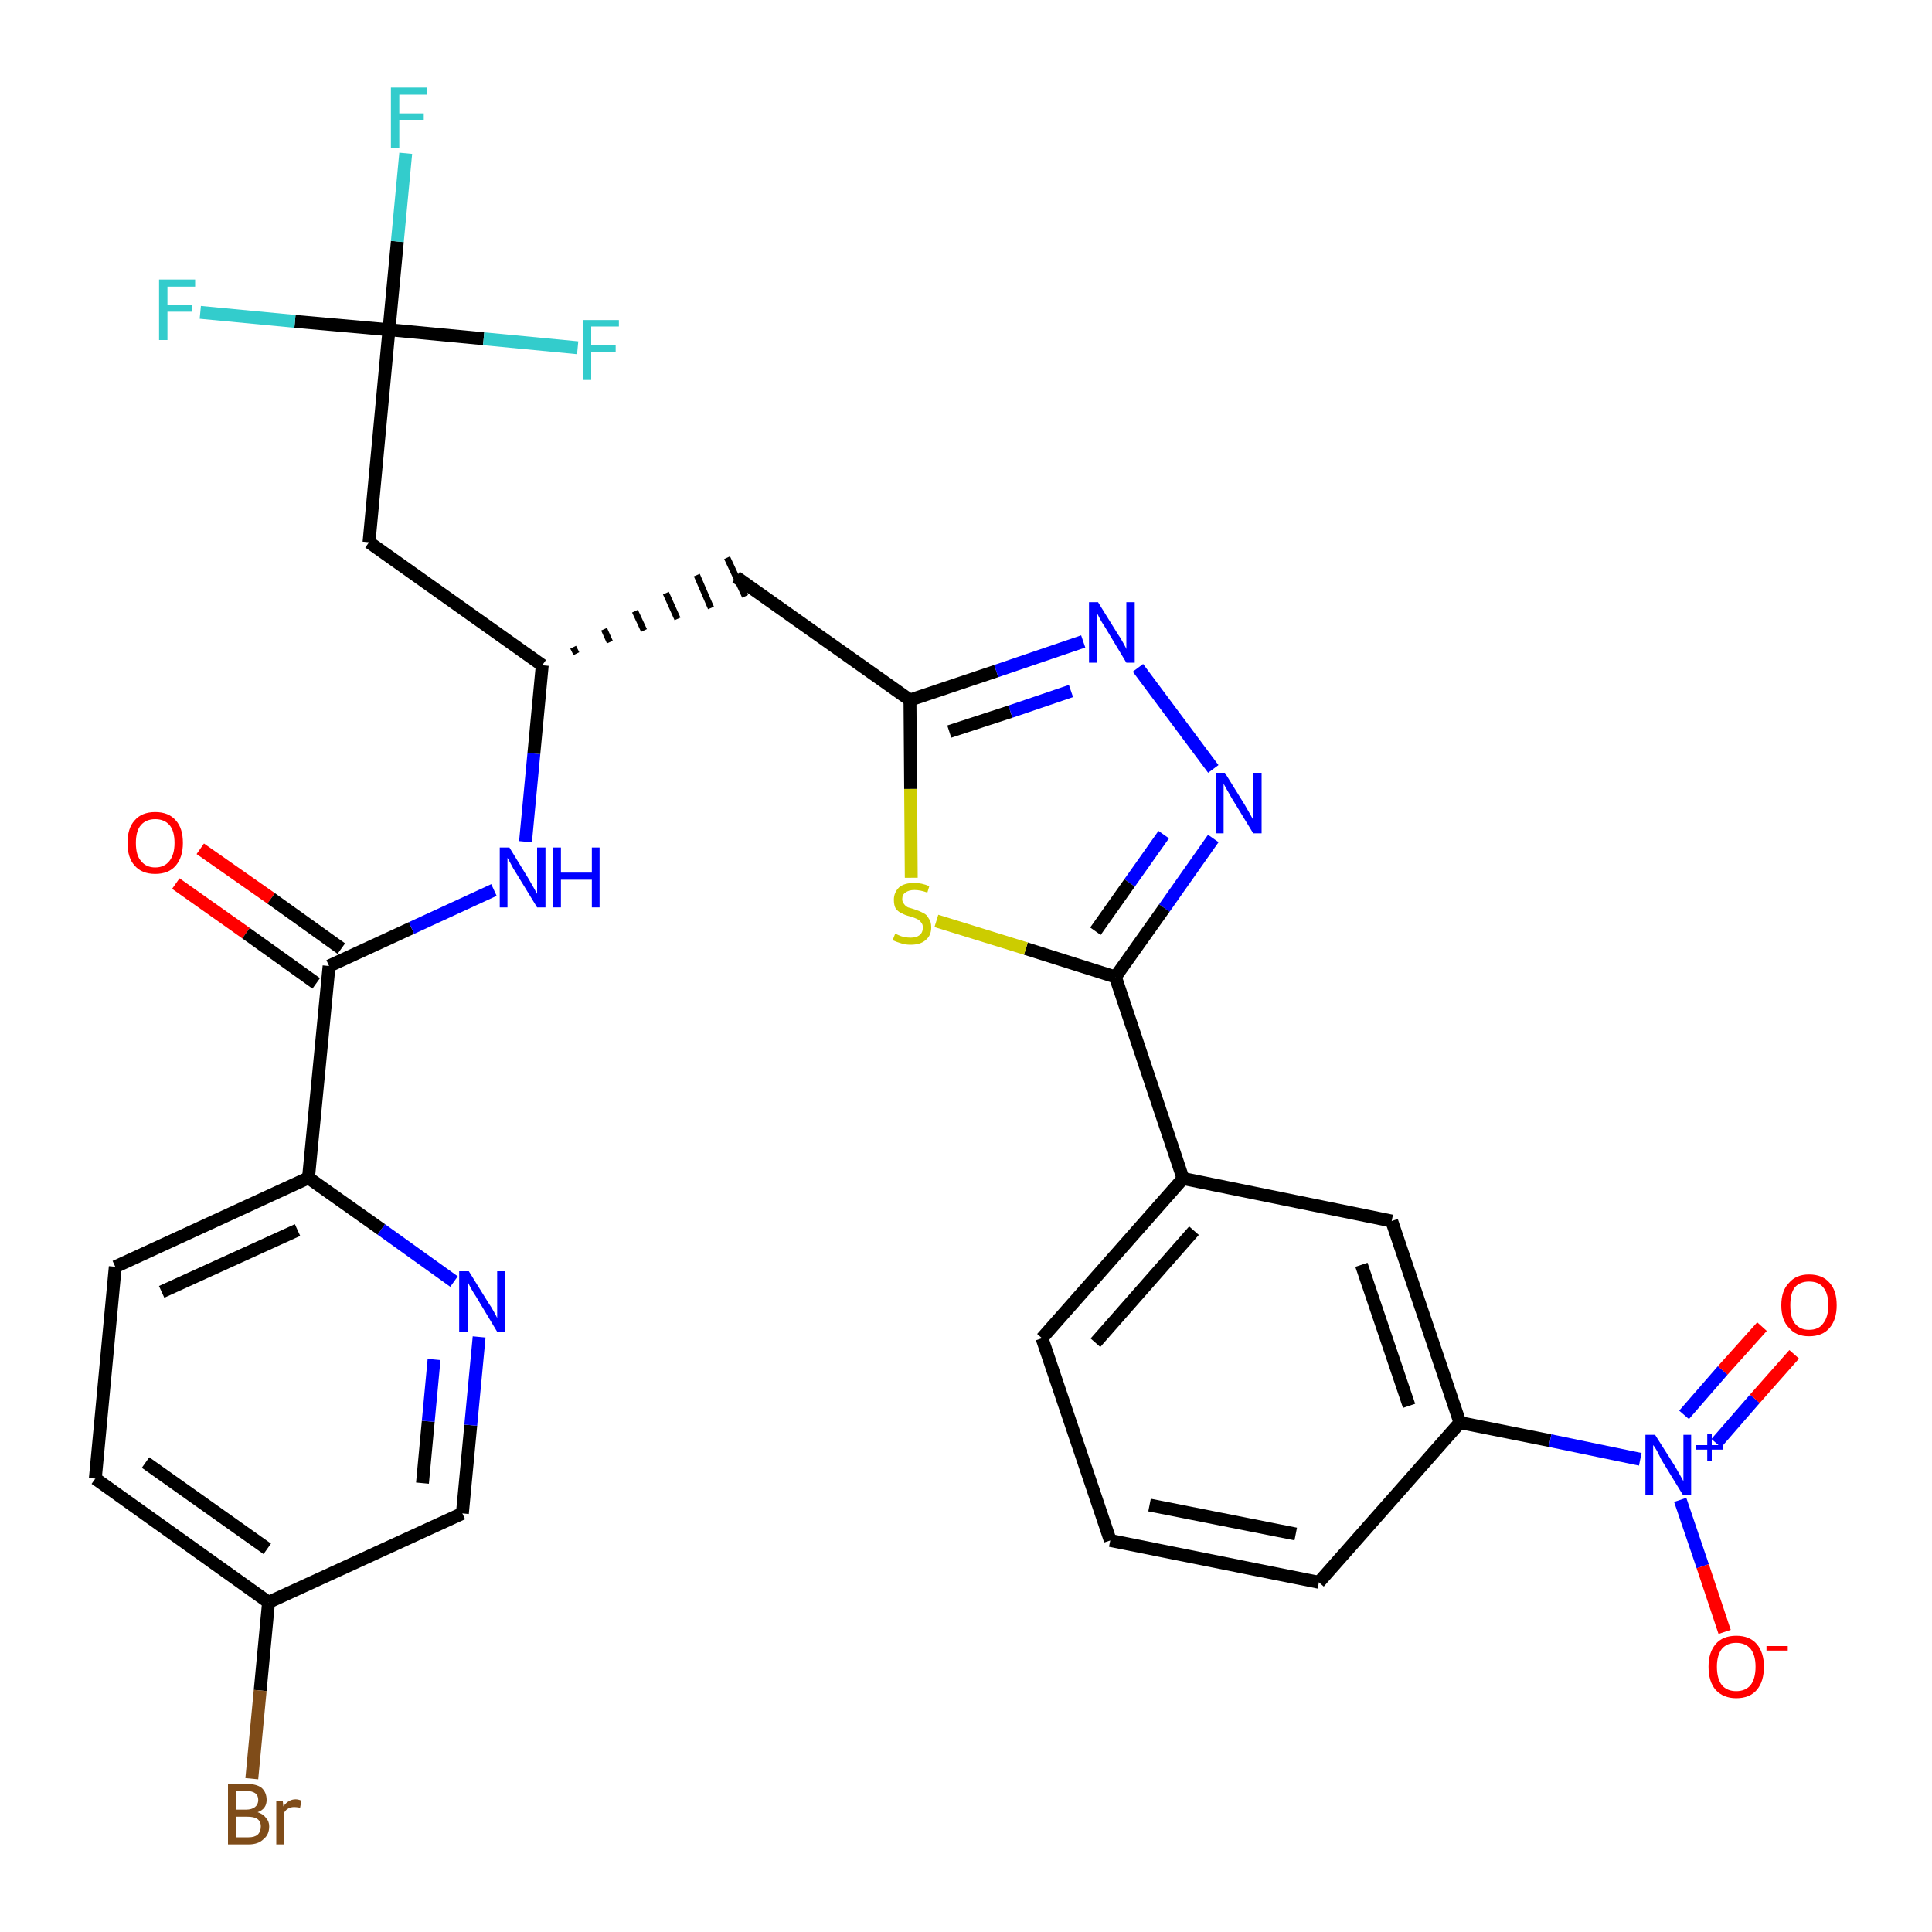 <?xml version='1.0' encoding='iso-8859-1'?>
<svg version='1.1' baseProfile='full'
              xmlns='http://www.w3.org/2000/svg'
                      xmlns:rdkit='http://www.rdkit.org/xml'
                      xmlns:xlink='http://www.w3.org/1999/xlink'
                  xml:space='preserve'
width='300px' height='300px' viewBox='0 0 300 300'>
<!-- END OF HEADER -->
<path class='bond-0 atom-0 atom-1' d='M 27.3,137.2 L 38.2,144.9' style='fill:none;fill-rule:evenodd;stroke:#FF0000;stroke-width:2.0px;stroke-linecap:butt;stroke-linejoin:miter;stroke-opacity:1' />
<path class='bond-0 atom-0 atom-1' d='M 38.2,144.9 L 49.1,152.7' style='fill:none;fill-rule:evenodd;stroke:#000000;stroke-width:2.0px;stroke-linecap:butt;stroke-linejoin:miter;stroke-opacity:1' />
<path class='bond-0 atom-0 atom-1' d='M 31.1,131.8 L 42.1,139.5' style='fill:none;fill-rule:evenodd;stroke:#FF0000;stroke-width:2.0px;stroke-linecap:butt;stroke-linejoin:miter;stroke-opacity:1' />
<path class='bond-0 atom-0 atom-1' d='M 42.1,139.5 L 53.0,147.3' style='fill:none;fill-rule:evenodd;stroke:#000000;stroke-width:2.0px;stroke-linecap:butt;stroke-linejoin:miter;stroke-opacity:1' />
<path class='bond-1 atom-1 atom-2' d='M 51.1,150.0 L 63.9,144.1' style='fill:none;fill-rule:evenodd;stroke:#000000;stroke-width:2.0px;stroke-linecap:butt;stroke-linejoin:miter;stroke-opacity:1' />
<path class='bond-1 atom-1 atom-2' d='M 63.9,144.1 L 76.7,138.2' style='fill:none;fill-rule:evenodd;stroke:#0000FF;stroke-width:2.0px;stroke-linecap:butt;stroke-linejoin:miter;stroke-opacity:1' />
<path class='bond-23 atom-1 atom-24' d='M 51.1,150.0 L 47.9,182.9' style='fill:none;fill-rule:evenodd;stroke:#000000;stroke-width:2.0px;stroke-linecap:butt;stroke-linejoin:miter;stroke-opacity:1' />
<path class='bond-2 atom-2 atom-3' d='M 81.6,130.7 L 82.9,117.0' style='fill:none;fill-rule:evenodd;stroke:#0000FF;stroke-width:2.0px;stroke-linecap:butt;stroke-linejoin:miter;stroke-opacity:1' />
<path class='bond-2 atom-2 atom-3' d='M 82.9,117.0 L 84.2,103.3' style='fill:none;fill-rule:evenodd;stroke:#000000;stroke-width:2.0px;stroke-linecap:butt;stroke-linejoin:miter;stroke-opacity:1' />
<path class='bond-3 atom-3 atom-4' d='M 89.5,101.5 L 89.0,100.5' style='fill:none;fill-rule:evenodd;stroke:#000000;stroke-width:1.0px;stroke-linecap:butt;stroke-linejoin:miter;stroke-opacity:1' />
<path class='bond-3 atom-3 atom-4' d='M 94.7,99.7 L 93.8,97.7' style='fill:none;fill-rule:evenodd;stroke:#000000;stroke-width:1.0px;stroke-linecap:butt;stroke-linejoin:miter;stroke-opacity:1' />
<path class='bond-3 atom-3 atom-4' d='M 100.0,97.9 L 98.6,94.9' style='fill:none;fill-rule:evenodd;stroke:#000000;stroke-width:1.0px;stroke-linecap:butt;stroke-linejoin:miter;stroke-opacity:1' />
<path class='bond-3 atom-3 atom-4' d='M 105.2,96.1 L 103.4,92.1' style='fill:none;fill-rule:evenodd;stroke:#000000;stroke-width:1.0px;stroke-linecap:butt;stroke-linejoin:miter;stroke-opacity:1' />
<path class='bond-3 atom-3 atom-4' d='M 110.4,94.4 L 108.2,89.3' style='fill:none;fill-rule:evenodd;stroke:#000000;stroke-width:1.0px;stroke-linecap:butt;stroke-linejoin:miter;stroke-opacity:1' />
<path class='bond-3 atom-3 atom-4' d='M 115.7,92.6 L 112.9,86.6' style='fill:none;fill-rule:evenodd;stroke:#000000;stroke-width:1.0px;stroke-linecap:butt;stroke-linejoin:miter;stroke-opacity:1' />
<path class='bond-18 atom-3 atom-19' d='M 84.2,103.3 L 57.3,84.2' style='fill:none;fill-rule:evenodd;stroke:#000000;stroke-width:2.0px;stroke-linecap:butt;stroke-linejoin:miter;stroke-opacity:1' />
<path class='bond-4 atom-4 atom-5' d='M 114.3,89.6 L 141.3,108.7' style='fill:none;fill-rule:evenodd;stroke:#000000;stroke-width:2.0px;stroke-linecap:butt;stroke-linejoin:miter;stroke-opacity:1' />
<path class='bond-5 atom-5 atom-6' d='M 141.3,108.7 L 154.7,104.2' style='fill:none;fill-rule:evenodd;stroke:#000000;stroke-width:2.0px;stroke-linecap:butt;stroke-linejoin:miter;stroke-opacity:1' />
<path class='bond-5 atom-5 atom-6' d='M 154.7,104.2 L 168.2,99.6' style='fill:none;fill-rule:evenodd;stroke:#0000FF;stroke-width:2.0px;stroke-linecap:butt;stroke-linejoin:miter;stroke-opacity:1' />
<path class='bond-5 atom-5 atom-6' d='M 147.4,113.6 L 156.9,110.5' style='fill:none;fill-rule:evenodd;stroke:#000000;stroke-width:2.0px;stroke-linecap:butt;stroke-linejoin:miter;stroke-opacity:1' />
<path class='bond-5 atom-5 atom-6' d='M 156.9,110.5 L 166.3,107.3' style='fill:none;fill-rule:evenodd;stroke:#0000FF;stroke-width:2.0px;stroke-linecap:butt;stroke-linejoin:miter;stroke-opacity:1' />
<path class='bond-30 atom-18 atom-5' d='M 141.5,136.3 L 141.4,122.5' style='fill:none;fill-rule:evenodd;stroke:#CCCC00;stroke-width:2.0px;stroke-linecap:butt;stroke-linejoin:miter;stroke-opacity:1' />
<path class='bond-30 atom-18 atom-5' d='M 141.4,122.5 L 141.3,108.7' style='fill:none;fill-rule:evenodd;stroke:#000000;stroke-width:2.0px;stroke-linecap:butt;stroke-linejoin:miter;stroke-opacity:1' />
<path class='bond-6 atom-6 atom-7' d='M 176.7,103.7 L 188.4,119.4' style='fill:none;fill-rule:evenodd;stroke:#0000FF;stroke-width:2.0px;stroke-linecap:butt;stroke-linejoin:miter;stroke-opacity:1' />
<path class='bond-7 atom-7 atom-8' d='M 188.4,130.2 L 180.8,141.0' style='fill:none;fill-rule:evenodd;stroke:#0000FF;stroke-width:2.0px;stroke-linecap:butt;stroke-linejoin:miter;stroke-opacity:1' />
<path class='bond-7 atom-7 atom-8' d='M 180.8,141.0 L 173.2,151.7' style='fill:none;fill-rule:evenodd;stroke:#000000;stroke-width:2.0px;stroke-linecap:butt;stroke-linejoin:miter;stroke-opacity:1' />
<path class='bond-7 atom-7 atom-8' d='M 180.7,129.6 L 175.4,137.1' style='fill:none;fill-rule:evenodd;stroke:#0000FF;stroke-width:2.0px;stroke-linecap:butt;stroke-linejoin:miter;stroke-opacity:1' />
<path class='bond-7 atom-7 atom-8' d='M 175.4,137.1 L 170.1,144.6' style='fill:none;fill-rule:evenodd;stroke:#000000;stroke-width:2.0px;stroke-linecap:butt;stroke-linejoin:miter;stroke-opacity:1' />
<path class='bond-8 atom-8 atom-9' d='M 173.2,151.7 L 183.7,183.0' style='fill:none;fill-rule:evenodd;stroke:#000000;stroke-width:2.0px;stroke-linecap:butt;stroke-linejoin:miter;stroke-opacity:1' />
<path class='bond-17 atom-8 atom-18' d='M 173.2,151.7 L 159.3,147.3' style='fill:none;fill-rule:evenodd;stroke:#000000;stroke-width:2.0px;stroke-linecap:butt;stroke-linejoin:miter;stroke-opacity:1' />
<path class='bond-17 atom-8 atom-18' d='M 159.3,147.3 L 145.4,143.0' style='fill:none;fill-rule:evenodd;stroke:#CCCC00;stroke-width:2.0px;stroke-linecap:butt;stroke-linejoin:miter;stroke-opacity:1' />
<path class='bond-9 atom-9 atom-10' d='M 183.7,183.0 L 161.8,207.8' style='fill:none;fill-rule:evenodd;stroke:#000000;stroke-width:2.0px;stroke-linecap:butt;stroke-linejoin:miter;stroke-opacity:1' />
<path class='bond-9 atom-9 atom-10' d='M 185.4,191.1 L 170.1,208.5' style='fill:none;fill-rule:evenodd;stroke:#000000;stroke-width:2.0px;stroke-linecap:butt;stroke-linejoin:miter;stroke-opacity:1' />
<path class='bond-32 atom-17 atom-9' d='M 216.1,189.6 L 183.7,183.0' style='fill:none;fill-rule:evenodd;stroke:#000000;stroke-width:2.0px;stroke-linecap:butt;stroke-linejoin:miter;stroke-opacity:1' />
<path class='bond-10 atom-10 atom-11' d='M 161.8,207.8 L 172.4,239.2' style='fill:none;fill-rule:evenodd;stroke:#000000;stroke-width:2.0px;stroke-linecap:butt;stroke-linejoin:miter;stroke-opacity:1' />
<path class='bond-11 atom-11 atom-12' d='M 172.4,239.2 L 204.8,245.7' style='fill:none;fill-rule:evenodd;stroke:#000000;stroke-width:2.0px;stroke-linecap:butt;stroke-linejoin:miter;stroke-opacity:1' />
<path class='bond-11 atom-11 atom-12' d='M 178.5,233.7 L 201.2,238.2' style='fill:none;fill-rule:evenodd;stroke:#000000;stroke-width:2.0px;stroke-linecap:butt;stroke-linejoin:miter;stroke-opacity:1' />
<path class='bond-12 atom-12 atom-13' d='M 204.8,245.7 L 226.7,220.9' style='fill:none;fill-rule:evenodd;stroke:#000000;stroke-width:2.0px;stroke-linecap:butt;stroke-linejoin:miter;stroke-opacity:1' />
<path class='bond-13 atom-13 atom-14' d='M 226.7,220.9 L 240.7,223.7' style='fill:none;fill-rule:evenodd;stroke:#000000;stroke-width:2.0px;stroke-linecap:butt;stroke-linejoin:miter;stroke-opacity:1' />
<path class='bond-13 atom-13 atom-14' d='M 240.7,223.7 L 254.7,226.6' style='fill:none;fill-rule:evenodd;stroke:#0000FF;stroke-width:2.0px;stroke-linecap:butt;stroke-linejoin:miter;stroke-opacity:1' />
<path class='bond-16 atom-13 atom-17' d='M 226.7,220.9 L 216.1,189.6' style='fill:none;fill-rule:evenodd;stroke:#000000;stroke-width:2.0px;stroke-linecap:butt;stroke-linejoin:miter;stroke-opacity:1' />
<path class='bond-16 atom-13 atom-17' d='M 218.8,218.3 L 211.4,196.4' style='fill:none;fill-rule:evenodd;stroke:#000000;stroke-width:2.0px;stroke-linecap:butt;stroke-linejoin:miter;stroke-opacity:1' />
<path class='bond-14 atom-14 atom-15' d='M 266.5,224.1 L 272.5,217.2' style='fill:none;fill-rule:evenodd;stroke:#0000FF;stroke-width:2.0px;stroke-linecap:butt;stroke-linejoin:miter;stroke-opacity:1' />
<path class='bond-14 atom-14 atom-15' d='M 272.5,217.2 L 278.6,210.3' style='fill:none;fill-rule:evenodd;stroke:#FF0000;stroke-width:2.0px;stroke-linecap:butt;stroke-linejoin:miter;stroke-opacity:1' />
<path class='bond-14 atom-14 atom-15' d='M 261.5,219.7 L 267.5,212.8' style='fill:none;fill-rule:evenodd;stroke:#0000FF;stroke-width:2.0px;stroke-linecap:butt;stroke-linejoin:miter;stroke-opacity:1' />
<path class='bond-14 atom-14 atom-15' d='M 267.5,212.8 L 273.6,206.0' style='fill:none;fill-rule:evenodd;stroke:#FF0000;stroke-width:2.0px;stroke-linecap:butt;stroke-linejoin:miter;stroke-opacity:1' />
<path class='bond-15 atom-14 atom-16' d='M 260.9,232.9 L 264.4,243.2' style='fill:none;fill-rule:evenodd;stroke:#0000FF;stroke-width:2.0px;stroke-linecap:butt;stroke-linejoin:miter;stroke-opacity:1' />
<path class='bond-15 atom-14 atom-16' d='M 264.4,243.2 L 267.8,253.4' style='fill:none;fill-rule:evenodd;stroke:#FF0000;stroke-width:2.0px;stroke-linecap:butt;stroke-linejoin:miter;stroke-opacity:1' />
<path class='bond-19 atom-19 atom-20' d='M 57.3,84.2 L 60.4,51.2' style='fill:none;fill-rule:evenodd;stroke:#000000;stroke-width:2.0px;stroke-linecap:butt;stroke-linejoin:miter;stroke-opacity:1' />
<path class='bond-20 atom-20 atom-21' d='M 60.4,51.2 L 61.7,37.5' style='fill:none;fill-rule:evenodd;stroke:#000000;stroke-width:2.0px;stroke-linecap:butt;stroke-linejoin:miter;stroke-opacity:1' />
<path class='bond-20 atom-20 atom-21' d='M 61.7,37.5 L 63.0,23.8' style='fill:none;fill-rule:evenodd;stroke:#33CCCC;stroke-width:2.0px;stroke-linecap:butt;stroke-linejoin:miter;stroke-opacity:1' />
<path class='bond-21 atom-20 atom-22' d='M 60.4,51.2 L 45.8,49.9' style='fill:none;fill-rule:evenodd;stroke:#000000;stroke-width:2.0px;stroke-linecap:butt;stroke-linejoin:miter;stroke-opacity:1' />
<path class='bond-21 atom-20 atom-22' d='M 45.8,49.9 L 31.1,48.5' style='fill:none;fill-rule:evenodd;stroke:#33CCCC;stroke-width:2.0px;stroke-linecap:butt;stroke-linejoin:miter;stroke-opacity:1' />
<path class='bond-22 atom-20 atom-23' d='M 60.4,51.2 L 75.1,52.6' style='fill:none;fill-rule:evenodd;stroke:#000000;stroke-width:2.0px;stroke-linecap:butt;stroke-linejoin:miter;stroke-opacity:1' />
<path class='bond-22 atom-20 atom-23' d='M 75.1,52.6 L 89.7,54.0' style='fill:none;fill-rule:evenodd;stroke:#33CCCC;stroke-width:2.0px;stroke-linecap:butt;stroke-linejoin:miter;stroke-opacity:1' />
<path class='bond-24 atom-24 atom-25' d='M 47.9,182.9 L 17.9,196.7' style='fill:none;fill-rule:evenodd;stroke:#000000;stroke-width:2.0px;stroke-linecap:butt;stroke-linejoin:miter;stroke-opacity:1' />
<path class='bond-24 atom-24 atom-25' d='M 46.2,191.0 L 25.1,200.6' style='fill:none;fill-rule:evenodd;stroke:#000000;stroke-width:2.0px;stroke-linecap:butt;stroke-linejoin:miter;stroke-opacity:1' />
<path class='bond-31 atom-30 atom-24' d='M 70.5,199.0 L 59.2,190.9' style='fill:none;fill-rule:evenodd;stroke:#0000FF;stroke-width:2.0px;stroke-linecap:butt;stroke-linejoin:miter;stroke-opacity:1' />
<path class='bond-31 atom-30 atom-24' d='M 59.2,190.9 L 47.9,182.9' style='fill:none;fill-rule:evenodd;stroke:#000000;stroke-width:2.0px;stroke-linecap:butt;stroke-linejoin:miter;stroke-opacity:1' />
<path class='bond-25 atom-25 atom-26' d='M 17.9,196.7 L 14.8,229.6' style='fill:none;fill-rule:evenodd;stroke:#000000;stroke-width:2.0px;stroke-linecap:butt;stroke-linejoin:miter;stroke-opacity:1' />
<path class='bond-26 atom-26 atom-27' d='M 14.8,229.6 L 41.7,248.8' style='fill:none;fill-rule:evenodd;stroke:#000000;stroke-width:2.0px;stroke-linecap:butt;stroke-linejoin:miter;stroke-opacity:1' />
<path class='bond-26 atom-26 atom-27' d='M 22.6,227.1 L 41.5,240.5' style='fill:none;fill-rule:evenodd;stroke:#000000;stroke-width:2.0px;stroke-linecap:butt;stroke-linejoin:miter;stroke-opacity:1' />
<path class='bond-27 atom-27 atom-28' d='M 41.7,248.8 L 40.4,262.5' style='fill:none;fill-rule:evenodd;stroke:#000000;stroke-width:2.0px;stroke-linecap:butt;stroke-linejoin:miter;stroke-opacity:1' />
<path class='bond-27 atom-27 atom-28' d='M 40.4,262.5 L 39.1,276.2' style='fill:none;fill-rule:evenodd;stroke:#7F4C19;stroke-width:2.0px;stroke-linecap:butt;stroke-linejoin:miter;stroke-opacity:1' />
<path class='bond-28 atom-27 atom-29' d='M 41.7,248.8 L 71.8,235.0' style='fill:none;fill-rule:evenodd;stroke:#000000;stroke-width:2.0px;stroke-linecap:butt;stroke-linejoin:miter;stroke-opacity:1' />
<path class='bond-29 atom-29 atom-30' d='M 71.8,235.0 L 73.1,221.3' style='fill:none;fill-rule:evenodd;stroke:#000000;stroke-width:2.0px;stroke-linecap:butt;stroke-linejoin:miter;stroke-opacity:1' />
<path class='bond-29 atom-29 atom-30' d='M 73.1,221.3 L 74.4,207.6' style='fill:none;fill-rule:evenodd;stroke:#0000FF;stroke-width:2.0px;stroke-linecap:butt;stroke-linejoin:miter;stroke-opacity:1' />
<path class='bond-29 atom-29 atom-30' d='M 65.6,230.3 L 66.5,220.7' style='fill:none;fill-rule:evenodd;stroke:#000000;stroke-width:2.0px;stroke-linecap:butt;stroke-linejoin:miter;stroke-opacity:1' />
<path class='bond-29 atom-29 atom-30' d='M 66.5,220.7 L 67.4,211.1' style='fill:none;fill-rule:evenodd;stroke:#0000FF;stroke-width:2.0px;stroke-linecap:butt;stroke-linejoin:miter;stroke-opacity:1' />
<path  class='atom-0' d='M 19.8 130.9
Q 19.8 128.6, 20.9 127.4
Q 22.0 126.1, 24.1 126.1
Q 26.2 126.1, 27.3 127.4
Q 28.4 128.6, 28.4 130.9
Q 28.4 133.1, 27.3 134.4
Q 26.2 135.7, 24.1 135.7
Q 22.0 135.7, 20.9 134.4
Q 19.8 133.2, 19.8 130.9
M 24.1 134.7
Q 25.5 134.7, 26.3 133.7
Q 27.1 132.7, 27.1 130.9
Q 27.1 129.0, 26.3 128.1
Q 25.5 127.2, 24.1 127.2
Q 22.7 127.2, 21.9 128.1
Q 21.1 129.0, 21.1 130.9
Q 21.1 132.8, 21.9 133.7
Q 22.7 134.7, 24.1 134.7
' fill='#FF0000'/>
<path  class='atom-2' d='M 79.1 131.6
L 82.1 136.5
Q 82.4 137.0, 82.9 137.9
Q 83.4 138.8, 83.4 138.8
L 83.4 131.6
L 84.7 131.6
L 84.7 140.9
L 83.4 140.9
L 80.1 135.5
Q 79.7 134.9, 79.3 134.1
Q 78.9 133.4, 78.8 133.2
L 78.8 140.9
L 77.6 140.9
L 77.6 131.6
L 79.1 131.6
' fill='#0000FF'/>
<path  class='atom-2' d='M 85.8 131.6
L 87.1 131.6
L 87.1 135.5
L 91.9 135.5
L 91.9 131.6
L 93.1 131.6
L 93.1 140.9
L 91.9 140.9
L 91.9 136.6
L 87.1 136.6
L 87.1 140.9
L 85.8 140.9
L 85.8 131.6
' fill='#0000FF'/>
<path  class='atom-6' d='M 170.5 93.5
L 173.6 98.5
Q 173.9 98.9, 174.4 99.8
Q 174.9 100.7, 174.9 100.8
L 174.9 93.5
L 176.2 93.5
L 176.2 102.9
L 174.9 102.9
L 171.6 97.4
Q 171.2 96.8, 170.8 96.1
Q 170.4 95.3, 170.3 95.1
L 170.3 102.9
L 169.1 102.9
L 169.1 93.5
L 170.5 93.5
' fill='#0000FF'/>
<path  class='atom-7' d='M 190.2 120.0
L 193.3 125.0
Q 193.6 125.5, 194.1 126.4
Q 194.6 127.3, 194.6 127.3
L 194.6 120.0
L 195.9 120.0
L 195.9 129.4
L 194.6 129.4
L 191.3 124.0
Q 190.9 123.3, 190.5 122.6
Q 190.1 121.9, 190.0 121.7
L 190.0 129.4
L 188.8 129.4
L 188.8 120.0
L 190.2 120.0
' fill='#0000FF'/>
<path  class='atom-14' d='M 257.0 222.8
L 260.1 227.7
Q 260.4 228.2, 260.9 229.1
Q 261.4 230.0, 261.4 230.0
L 261.4 222.8
L 262.6 222.8
L 262.6 232.1
L 261.3 232.1
L 258.0 226.7
Q 257.7 226.1, 257.3 225.3
Q 256.9 224.6, 256.7 224.4
L 256.7 232.1
L 255.5 232.1
L 255.5 222.8
L 257.0 222.8
' fill='#0000FF'/>
<path  class='atom-14' d='M 263.4 224.4
L 265.1 224.4
L 265.1 222.7
L 265.8 222.7
L 265.8 224.4
L 267.5 224.4
L 267.5 225.1
L 265.8 225.1
L 265.8 226.8
L 265.1 226.8
L 265.1 225.1
L 263.4 225.1
L 263.4 224.4
' fill='#0000FF'/>
<path  class='atom-15' d='M 276.6 202.7
Q 276.6 200.4, 277.8 199.2
Q 278.9 197.9, 280.9 197.9
Q 283.0 197.9, 284.1 199.2
Q 285.2 200.4, 285.2 202.7
Q 285.2 204.9, 284.1 206.2
Q 283.0 207.5, 280.9 207.5
Q 278.9 207.5, 277.8 206.2
Q 276.6 205.0, 276.6 202.7
M 280.9 206.5
Q 282.4 206.5, 283.1 205.5
Q 283.9 204.5, 283.9 202.7
Q 283.9 200.8, 283.1 199.9
Q 282.4 199.0, 280.9 199.0
Q 279.5 199.0, 278.7 199.9
Q 278.0 200.8, 278.0 202.7
Q 278.0 204.6, 278.7 205.5
Q 279.5 206.5, 280.9 206.5
' fill='#FF0000'/>
<path  class='atom-16' d='M 265.3 258.8
Q 265.3 256.6, 266.4 255.3
Q 267.5 254.0, 269.6 254.0
Q 271.7 254.0, 272.8 255.3
Q 273.9 256.6, 273.9 258.8
Q 273.9 261.1, 272.8 262.4
Q 271.7 263.7, 269.6 263.7
Q 267.6 263.7, 266.4 262.4
Q 265.3 261.1, 265.3 258.8
M 269.6 262.6
Q 271.0 262.6, 271.8 261.7
Q 272.6 260.7, 272.6 258.8
Q 272.6 257.0, 271.8 256.0
Q 271.0 255.1, 269.6 255.1
Q 268.2 255.1, 267.4 256.0
Q 266.6 257.0, 266.6 258.8
Q 266.6 260.7, 267.4 261.7
Q 268.2 262.6, 269.6 262.6
' fill='#FF0000'/>
<path  class='atom-16' d='M 274.3 255.6
L 277.6 255.6
L 277.6 256.3
L 274.3 256.3
L 274.3 255.6
' fill='#FF0000'/>
<path  class='atom-18' d='M 139.0 145.0
Q 139.1 145.0, 139.5 145.2
Q 139.9 145.4, 140.4 145.5
Q 140.9 145.6, 141.4 145.6
Q 142.3 145.6, 142.8 145.2
Q 143.3 144.8, 143.3 144.0
Q 143.3 143.5, 143.0 143.2
Q 142.8 142.9, 142.4 142.7
Q 142.0 142.5, 141.3 142.3
Q 140.5 142.1, 140.0 141.8
Q 139.5 141.6, 139.1 141.1
Q 138.8 140.6, 138.8 139.7
Q 138.8 138.6, 139.6 137.8
Q 140.4 137.1, 142.0 137.1
Q 143.1 137.1, 144.3 137.6
L 144.0 138.6
Q 142.9 138.2, 142.0 138.2
Q 141.1 138.2, 140.6 138.6
Q 140.1 138.9, 140.1 139.6
Q 140.1 140.1, 140.4 140.4
Q 140.6 140.7, 141.0 140.9
Q 141.4 141.0, 142.0 141.2
Q 142.9 141.5, 143.4 141.8
Q 143.9 142.0, 144.2 142.6
Q 144.6 143.1, 144.6 144.0
Q 144.6 145.3, 143.7 146.0
Q 142.9 146.7, 141.4 146.7
Q 140.6 146.7, 140.0 146.5
Q 139.3 146.3, 138.6 146.0
L 139.0 145.0
' fill='#CCCC00'/>
<path  class='atom-21' d='M 60.7 13.6
L 66.3 13.6
L 66.3 14.7
L 62.0 14.7
L 62.0 17.6
L 65.8 17.6
L 65.8 18.6
L 62.0 18.6
L 62.0 23.0
L 60.7 23.0
L 60.7 13.6
' fill='#33CCCC'/>
<path  class='atom-22' d='M 24.7 43.4
L 30.3 43.4
L 30.3 44.5
L 26.0 44.5
L 26.0 47.4
L 29.8 47.4
L 29.8 48.4
L 26.0 48.4
L 26.0 52.8
L 24.7 52.8
L 24.7 43.4
' fill='#33CCCC'/>
<path  class='atom-23' d='M 90.5 49.7
L 96.1 49.7
L 96.1 50.7
L 91.8 50.7
L 91.8 53.6
L 95.6 53.6
L 95.6 54.7
L 91.8 54.7
L 91.8 59.0
L 90.5 59.0
L 90.5 49.7
' fill='#33CCCC'/>
<path  class='atom-28' d='M 40.0 281.4
Q 40.9 281.7, 41.3 282.3
Q 41.8 282.8, 41.8 283.6
Q 41.8 284.9, 40.9 285.6
Q 40.1 286.4, 38.6 286.4
L 35.4 286.4
L 35.4 277.0
L 38.2 277.0
Q 39.8 277.0, 40.6 277.6
Q 41.4 278.3, 41.4 279.5
Q 41.4 280.9, 40.0 281.4
M 36.7 278.1
L 36.7 281.0
L 38.2 281.0
Q 39.1 281.0, 39.6 280.6
Q 40.1 280.2, 40.1 279.5
Q 40.1 278.1, 38.2 278.1
L 36.7 278.1
M 38.6 285.3
Q 39.5 285.3, 40.0 284.9
Q 40.5 284.4, 40.5 283.6
Q 40.5 282.8, 39.9 282.4
Q 39.4 282.1, 38.4 282.1
L 36.7 282.1
L 36.7 285.3
L 38.6 285.3
' fill='#7F4C19'/>
<path  class='atom-28' d='M 43.9 279.6
L 44.0 280.5
Q 44.8 279.4, 45.9 279.4
Q 46.3 279.4, 46.8 279.6
L 46.6 280.7
Q 46.0 280.6, 45.7 280.6
Q 45.2 280.6, 44.8 280.8
Q 44.4 281.0, 44.1 281.5
L 44.1 286.4
L 42.9 286.4
L 42.9 279.6
L 43.9 279.6
' fill='#7F4C19'/>
<path  class='atom-30' d='M 72.8 197.4
L 75.9 202.4
Q 76.2 202.8, 76.7 203.7
Q 77.2 204.6, 77.2 204.7
L 77.2 197.4
L 78.4 197.4
L 78.4 206.8
L 77.2 206.8
L 73.9 201.3
Q 73.5 200.7, 73.1 200.0
Q 72.7 199.2, 72.6 199.0
L 72.6 206.8
L 71.3 206.8
L 71.3 197.4
L 72.8 197.4
' fill='#0000FF'/>
</svg>
